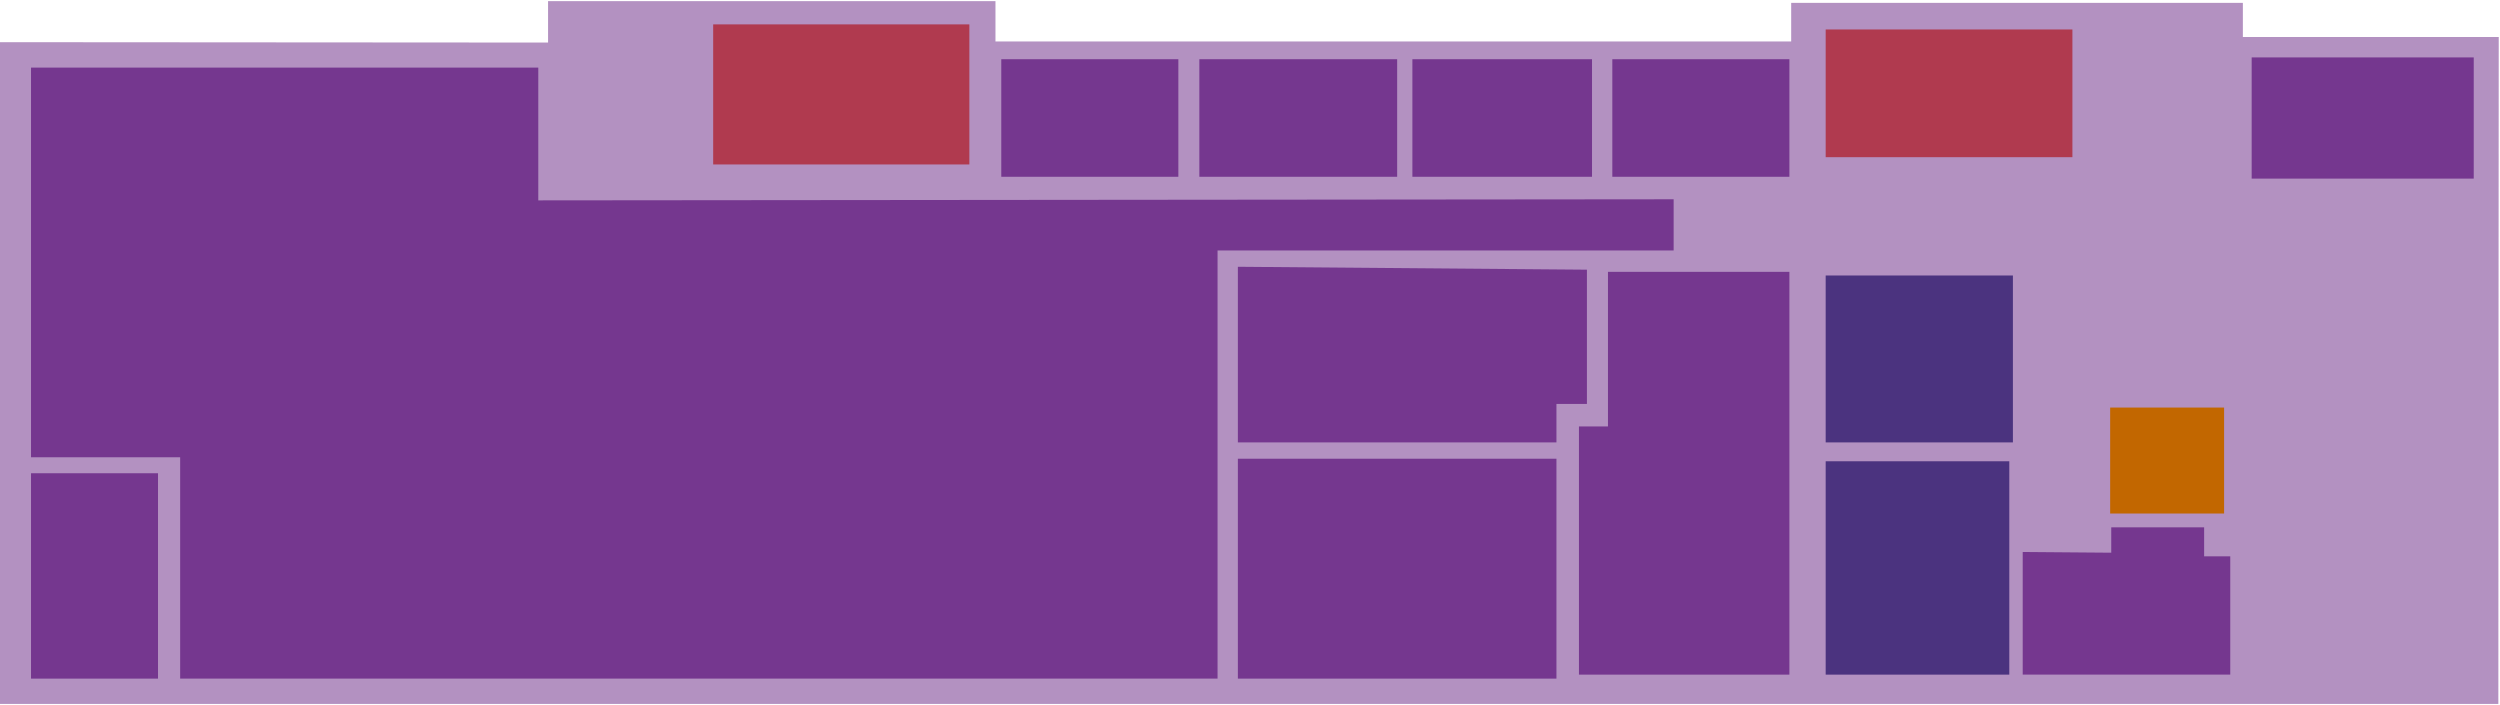 <svg width="1245" height="351" viewBox="0 0 1245 351" fill="none" xmlns="http://www.w3.org/2000/svg">
<g id="CentralServicesLevel1">
<g id="1st floor">
<path id="Vector" opacity="0.55" d="M0 21.003V350.553H1244.18C1244.18 263.788 1244.37 30.555 1244.37 18.434H1116.95V1.444H892.01V20.649H495.743V0.553H272.936V21.192L0 21.003Z" fill="#75378F"/>
</g>
<g id="G107f">
<path id="Vector_2" d="M775.11 228.444H616.458V337.952H775.11V228.444Z" fill="#75378F"/>
</g>
<g id="G107e">
<path id="Vector_3" d="M616.458 132.852V220.319H775.11V201.161H790.288V134.302L616.458 132.852Z" fill="#75378F"/>
</g>
<g id="G106">
<path id="Vector_4" d="M800.769 135.382H891.12V335.966H786.316V212.367H800.769V135.382Z" fill="#75378F"/>
</g>
<g id="Bathroom 1">
<path id="Vector_5" d="M1002.43 137.195H909.189V220.319H1002.43V137.195Z" fill="#4B337F"/>
</g>
<g id="Bathroom 2">
<path id="Vector_6" d="M1000.63 229.713H909.189V335.966H1000.63V229.713Z" fill="#4B337F"/>
</g>
<g id="Accessible Toilet 1">
<path id="Vector_7" d="M1107.6 202.966H1050.86V255.734H1107.6V202.966Z" fill="#C26700"/>
</g>
<g id="G103">
<path id="Vector_8" d="M1007.31 274.884V335.966H1110.67V277.059H1097.66V262.598H1051.4V275.246L1007.31 274.884Z" fill="#75378F"/>
</g>
<g id="G101">
<path id="Vector_9" d="M1231.92 28.592H1121.33V88.95H1231.92V28.592Z" fill="#75378F"/>
</g>
<g id="stairs 1">
<path id="Vector_10" d="M1032.06 14.675H909.189V78.279H1032.06V14.675Z" fill="#B03A4F"/>
</g>
<g id="stairs 2">
<path id="Vector_11" d="M482.741 12.146H355.162V81.897H482.741V12.146Z" fill="#B03A4F"/>
</g>
<g id="G107">
<path id="Vector_12" d="M15.446 33.652H268.066V99.785L833.474 99.242V124.727H606.34V337.952H89.713V227.727H15.446V33.652Z" fill="#75378F"/>
</g>
<g id="G107g">
<path id="Vector_13" d="M78.688 235.678H15.446V337.952H78.688V235.678Z" fill="#75378F"/>
</g>
<g id="G107a">
<path id="Vector_14" d="M891.12 29.491H802.937V88.035H891.12V29.491Z" fill="#75378F"/>
</g>
<g id="G107b">
<path id="Vector_15" d="M792.818 29.491H703.373V88.035H792.818V29.491Z" fill="#75378F"/>
</g>
<g id="G107c">
<path id="Vector_16" d="M695.784 29.491H597.276V88.035H695.784V29.491Z" fill="#75378F"/>
</g>
<g id="G107d">
<path id="Vector_17" d="M586.819 29.491H498.636V88.035H586.819V29.491Z" fill="#75378F"/>
</g>
</g>
</svg>
